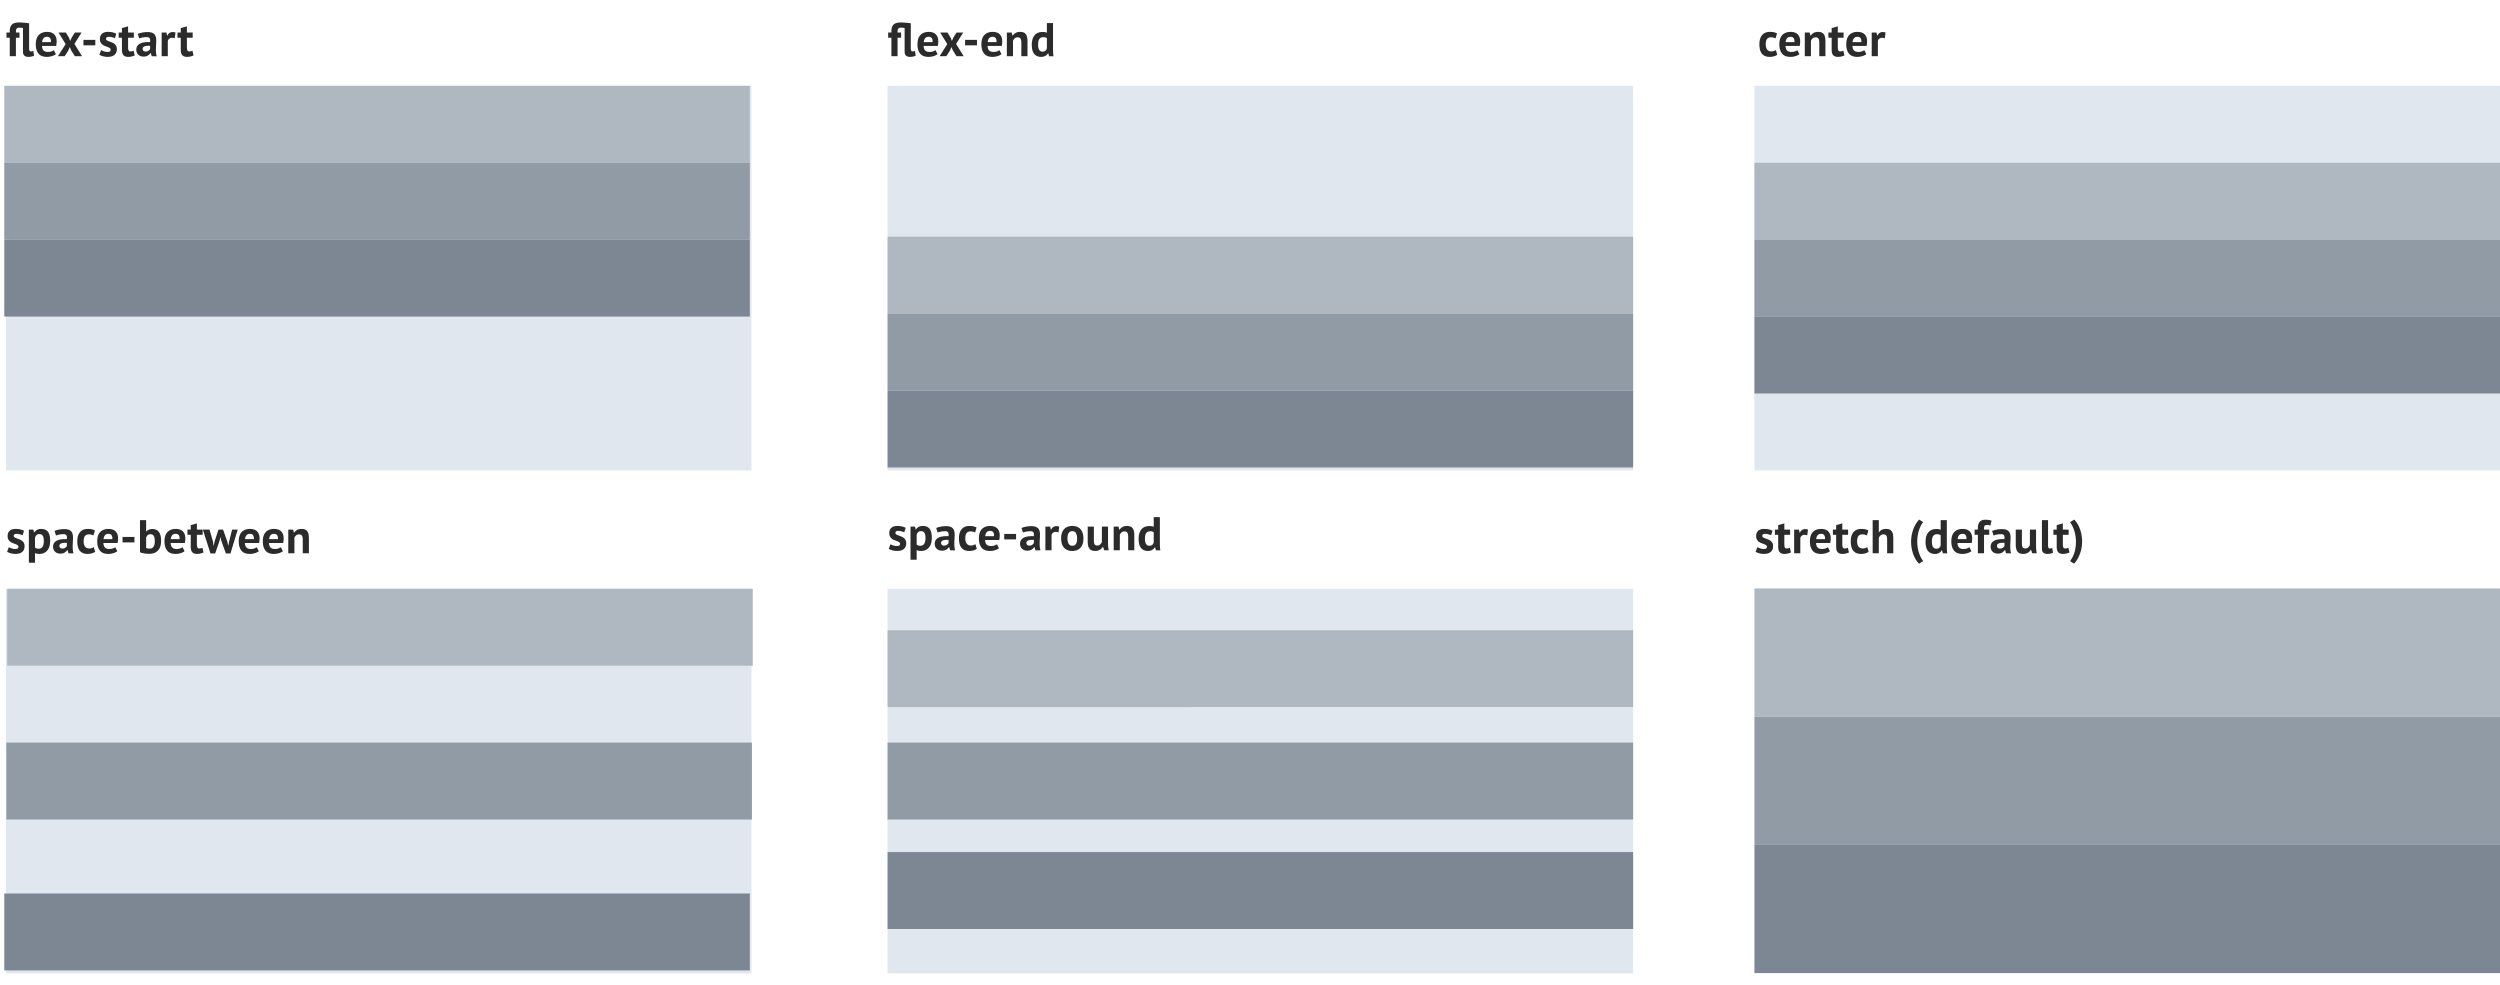 <svg width="845" height="333" xmlns="http://www.w3.org/2000/svg">
  <g fill="none" fill-rule="evenodd">
    <path fill="#E0E7EE" d="M2 29h252v130H2z"/>
    <path fill="#AFB8C1" d="M1.44 29h252v26h-252z"/>
    <path fill="#919BA5" d="M1.44 55h252v26h-252z"/>
    <path fill="#7D8793" d="M1.44 81h252v26h-252z"/>
    <path d="M7.76 9.464a4.372 4.372 0 0 0-.568-.08 7.865 7.865 0 0 0-.696-.032c-.245 0-.443.037-.592.112a.8.8 0 0 0-.344.32 1.3 1.3 0 0 0-.152.52c-.021.208-.032.44-.032.696h1.2v1.76h-1.2V19h-2.08v-6.24H2.192V11h1.104v-.448c0-1.003.243-1.747.728-2.232.485-.485 1.32-.728 2.504-.728.245 0 .528.01.848.032.32.021.637.045.952.072.315.027.608.056.88.088.272.032.483.064.632.096v8.432c0 .373.048.645.144.816a.48.48 0 0 0 .448.256c.128 0 .253-.01.376-.032.123-.021.275-.07.456-.144l.24 1.632c-.17.085-.435.17-.792.256a4.702 4.702 0 0 1-1.096.128c-.608 0-1.07-.141-1.384-.424-.315-.283-.472-.75-.472-1.4V9.464zm11.129 8.848c-.32.256-.755.472-1.304.648a5.708 5.708 0 0 1-1.752.264c-1.29 0-2.235-.376-2.832-1.128-.597-.752-.896-1.784-.896-3.096 0-1.408.336-2.464 1.008-3.168.672-.704 1.616-1.056 2.832-1.056.405 0 .8.053 1.184.16.384.107.725.283 1.024.528.299.245.539.576.72.992.181.416.272.933.272 1.552 0 .224-.013.464-.04.72a9.399 9.399 0 0 1-.12.8h-4.8c.032.672.205 1.179.52 1.52.315.341.824.512 1.528.512.437 0 .83-.067 1.176-.2.347-.133.61-.27.792-.408l.688 1.36zm-2.976-5.872c-.544 0-.947.163-1.208.488-.261.325-.419.76-.472 1.304h2.976c.043-.576-.045-1.019-.264-1.328-.219-.31-.563-.464-1.032-.464zm6.265 2.464L19.778 11h2.48l1.04 1.712.448 1.12.48-1.12L25.314 11h2.256l-2.416 3.84L27.73 19h-2.416l-1.232-1.92-.48-1.184-.512 1.184L21.858 19h-2.272l2.592-4.096zm6.025-1.424h4.016v1.84h-4.016v-1.84zm9.209 3.312a.597.597 0 0 0-.272-.512 3.277 3.277 0 0 0-.672-.352c-.267-.107-.56-.216-.88-.328a3.306 3.306 0 0 1-.88-.464 2.541 2.541 0 0 1-.672-.752c-.182-.304-.272-.696-.272-1.176 0-.79.234-1.392.704-1.808.469-.416 1.146-.624 2.032-.624.608 0 1.157.064 1.648.192.49.128.874.272 1.152.432l-.464 1.504a10.606 10.606 0 0 0-.928-.304 4.116 4.116 0 0 0-1.136-.16c-.62 0-.928.24-.928.72 0 .192.09.347.272.464.18.117.405.227.672.328.266.101.56.21.88.328.32.117.613.27.88.456.266.187.49.43.672.728.18.299.272.683.272 1.152 0 .81-.26 1.448-.776 1.912-.518.464-1.294.696-2.328.696a5.685 5.685 0 0 1-1.592-.216c-.496-.144-.9-.312-1.208-.504l.576-1.552c.245.139.57.275.976.408.405.133.82.2 1.248.2.309 0 .557-.059.744-.176.186-.117.28-.315.28-.592zM40.108 11h1.104V9.496l2.08-.592V11h1.952v1.76h-1.952v3.072c0 .555.056.952.168 1.192.112.24.323.36.632.36.214 0 .398-.021.552-.064a3.84 3.84 0 0 0 .52-.192l.368 1.6a5.281 5.281 0 0 1-1.008.352 4.798 4.798 0 0 1-1.168.144c-.736 0-1.277-.19-1.624-.568-.346-.379-.52-1-.52-1.864V12.76h-1.104V11zm6.457.464a6.844 6.844 0 0 1 1.52-.456 9.796 9.796 0 0 1 1.84-.168c.555 0 1.019.067 1.392.2.374.133.67.323.888.568.219.245.374.539.464.88.091.341.136.725.136 1.152 0 .47-.016.941-.048 1.416s-.05.941-.056 1.4c-.005.459.008.904.04 1.336.032.432.112.84.24 1.224h-1.696l-.336-1.104h-.08c-.213.33-.509.616-.888.856-.378.24-.866.36-1.464.36-.373 0-.709-.056-1.008-.168a2.182 2.182 0 0 1-.768-.48 2.187 2.187 0 0 1-.496-.736 2.462 2.462 0 0 1-.176-.952c0-.49.11-.904.328-1.24.219-.336.534-.608.944-.816.411-.208.902-.352 1.472-.432a10.43 10.43 0 0 1 1.912-.072c.075-.597.032-1.027-.128-1.288-.16-.261-.517-.392-1.072-.392-.416 0-.856.043-1.32.128-.464.085-.845.197-1.144.336l-.496-1.552zm2.64 5.952c.416 0 .747-.093.992-.28.246-.187.427-.387.544-.6v-1.04a5.722 5.722 0 0 0-.952-.016c-.304.021-.573.07-.808.144a1.358 1.358 0 0 0-.56.32.715.715 0 0 0-.208.528c0 .299.088.53.264.696.176.165.419.248.728.248zm9.85-4.464a2.71 2.71 0 0 0-.897-.176c-.373 0-.685.099-.936.296a1.43 1.43 0 0 0-.504.76V19h-2.08v-8h1.616l.24 1.056h.064c.182-.395.427-.699.736-.912.31-.213.672-.32 1.088-.32.278 0 .592.059.944.176l-.272 1.952zM59.99 11h1.104V9.496l2.08-.592V11h1.952v1.76h-1.952v3.072c0 .555.056.952.168 1.192.112.24.323.36.632.36.213 0 .397-.021.552-.064a3.84 3.84 0 0 0 .52-.192l.368 1.6a5.281 5.281 0 0 1-1.008.352 4.798 4.798 0 0 1-1.168.144c-.736 0-1.277-.19-1.624-.568-.347-.379-.52-1-.52-1.864V12.76H59.99V11z" fill="#2B2B2B"/>
    <path fill="#E0E7EE" d="M300 29h252v130H300z"/>
    <path fill="#AFB8C1" d="M300 80h252v26H300z"/>
    <path fill="#919BA5" d="M300 106h252v26H300z"/>
    <path fill="#7D8793" d="M300 132h252v26H300z"/>
    <path d="M305.76 9.464a4.372 4.372 0 0 0-.568-.08 7.865 7.865 0 0 0-.696-.032c-.245 0-.443.037-.592.112a.8.8 0 0 0-.344.32 1.3 1.3 0 0 0-.152.52c-.021.208-.032.44-.032.696h1.2v1.76h-1.2V19h-2.08v-6.24h-1.104V11h1.104v-.448c0-1.003.243-1.747.728-2.232.485-.485 1.32-.728 2.504-.728.245 0 .528.01.848.032.32.021.637.045.952.072.315.027.608.056.88.088.272.032.483.064.632.096v8.432c0 .373.048.645.144.816a.48.48 0 0 0 .448.256c.128 0 .253-.01.376-.032.123-.021.275-.07.456-.144l.24 1.632c-.17.085-.435.17-.792.256a4.702 4.702 0 0 1-1.096.128c-.608 0-1.07-.141-1.384-.424-.315-.283-.472-.75-.472-1.4V9.464zm11.129 8.848c-.32.256-.755.472-1.304.648a5.708 5.708 0 0 1-1.752.264c-1.29 0-2.235-.376-2.832-1.128-.597-.752-.896-1.784-.896-3.096 0-1.408.336-2.464 1.008-3.168.672-.704 1.616-1.056 2.832-1.056.405 0 .8.053 1.184.16.384.107.725.283 1.024.528.299.245.539.576.72.992.181.416.272.933.272 1.552 0 .224-.013.464-.04.72a9.399 9.399 0 0 1-.12.8h-4.8c.032.672.205 1.179.52 1.52.315.341.824.512 1.528.512.437 0 .83-.067 1.176-.2.347-.133.61-.27.792-.408l.688 1.36zm-2.976-5.872c-.544 0-.947.163-1.208.488-.261.325-.419.76-.472 1.304h2.976c.043-.576-.045-1.019-.264-1.328-.219-.31-.563-.464-1.032-.464zm6.265 2.464l-2.4-3.904h2.48l1.04 1.712.448 1.12.48-1.12L323.314 11h2.256l-2.416 3.84L325.73 19h-2.416l-1.232-1.92-.48-1.184-.512 1.184-1.232 1.92h-2.272l2.592-4.096zm6.025-1.424h4.016v1.84h-4.016v-1.84zm12.297 4.832c-.32.256-.755.472-1.304.648a5.708 5.708 0 0 1-1.752.264c-1.291 0-2.235-.376-2.832-1.128-.598-.752-.896-1.784-.896-3.096 0-1.408.336-2.464 1.008-3.168.672-.704 1.616-1.056 2.832-1.056.405 0 .8.053 1.184.16.384.107.725.283 1.024.528.298.245.538.576.72.992.18.416.272.933.272 1.552 0 .224-.014.464-.04.72a9.399 9.399 0 0 1-.12.8h-4.8c.032.672.205 1.179.52 1.52.314.341.824.512 1.528.512.437 0 .829-.067 1.176-.2.346-.133.61-.27.792-.408l.688 1.36zm-2.976-5.872c-.544 0-.947.163-1.208.488-.262.325-.42.76-.472 1.304h2.976c.042-.576-.046-1.019-.264-1.328-.22-.31-.563-.464-1.032-.464zm9.688 6.56v-4.544c0-.65-.093-1.12-.28-1.408-.186-.288-.504-.432-.952-.432-.394 0-.728.115-1 .344a1.91 1.91 0 0 0-.584.856V19h-2.08v-8h1.648l.24 1.056h.064c.246-.341.571-.64.976-.896.406-.256.928-.384 1.568-.384.395 0 .747.053 1.056.16.31.107.571.283.784.528.214.245.374.579.48 1 .107.421.16.941.16 1.56V19h-2.08zm10.713-2.816c0 .448.006.896.016 1.344.011.448.059.944.144 1.488h-1.488l-.288-1.04h-.064c-.213.373-.52.675-.92.904-.4.23-.872.344-1.416.344-1.002 0-1.781-.33-2.336-.992-.554-.661-.832-1.696-.832-3.104 0-1.365.31-2.427.928-3.184.619-.757 1.526-1.136 2.72-1.136.331 0 .603.019.816.056.214.037.427.099.64.184V7.8h2.08v8.384zm-3.536 1.28c.406 0 .726-.099.96-.296.235-.197.4-.483.496-.856V12.92a1.587 1.587 0 0 0-.496-.264 2.337 2.337 0 0 0-.704-.088c-.586 0-1.026.197-1.32.592-.293.395-.44 1.072-.44 2.032 0 .683.12 1.232.36 1.648.24.416.622.624 1.144.624z" fill="#2B2B2B"/>
    <path fill="#E0E7EE" d="M593 29h252v130H593z"/>
    <path fill="#AFB8C1" d="M593 55h252v26H593z"/>
    <path fill="#919BA5" d="M593 81h252v26H593z"/>
    <path fill="#7D8793" d="M593 107h252v26H593z"/>
    <path d="M600.721 18.504a3.47 3.47 0 0 1-1.16.536 5.32 5.32 0 0 1-1.4.184c-.64 0-1.18-.101-1.624-.304a2.768 2.768 0 0 1-1.08-.856 3.53 3.53 0 0 1-.6-1.336 7.566 7.566 0 0 1-.184-1.728c0-1.355.304-2.397.912-3.128.608-.73 1.494-1.096 2.656-1.096.587 0 1.06.048 1.416.144.358.096.68.219.968.368l-.496 1.696a4.193 4.193 0 0 0-.728-.272 3.208 3.208 0 0 0-.824-.096c-.576 0-1.013.19-1.312.568-.298.379-.448.984-.448 1.816 0 .341.038.656.112.944.075.288.187.539.336.752.15.213.344.381.584.504s.52.184.84.184c.352 0 .651-.045.896-.136.246-.09.464-.2.656-.328l.48 1.584zm7.481-.192c-.32.256-.754.472-1.304.648a5.708 5.708 0 0 1-1.752.264c-1.29 0-2.234-.376-2.832-1.128-.597-.752-.896-1.784-.896-3.096 0-1.408.336-2.464 1.008-3.168.672-.704 1.616-1.056 2.832-1.056.406 0 .8.053 1.184.16a2.76 2.76 0 0 1 1.024.528c.299.245.539.576.72.992.182.416.272.933.272 1.552 0 .224-.013.464-.04.72a9.399 9.399 0 0 1-.12.8h-4.8c.032.672.206 1.179.52 1.52.315.341.824.512 1.528.512.438 0 .83-.067 1.176-.2.347-.133.611-.27.792-.408l.688 1.36zm-2.976-5.872c-.544 0-.946.163-1.208.488-.261.325-.418.76-.472 1.304h2.976c.043-.576-.045-1.019-.264-1.328-.218-.31-.562-.464-1.032-.464zm9.69 6.56v-4.544c0-.65-.094-1.12-.28-1.408-.187-.288-.505-.432-.953-.432-.394 0-.728.115-1 .344a1.91 1.91 0 0 0-.584.856V19h-2.08v-8h1.648l.24 1.056h.064c.246-.341.57-.64.976-.896s.928-.384 1.568-.384c.395 0 .747.053 1.056.16.31.107.57.283.784.528.214.245.374.579.48 1 .107.421.16.941.16 1.56V19h-2.08zm3.08-8h1.104V9.496l2.08-.592V11h1.952v1.76h-1.952v3.072c0 .555.056.952.168 1.192.112.24.323.36.632.36.213 0 .397-.021.552-.064a3.84 3.84 0 0 0 .52-.192l.368 1.6a5.281 5.281 0 0 1-1.008.352 4.798 4.798 0 0 1-1.168.144c-.736 0-1.277-.19-1.624-.568-.347-.379-.52-1-.52-1.864V12.76h-1.104V11zm12.825 7.312c-.32.256-.755.472-1.304.648a5.708 5.708 0 0 1-1.752.264c-1.29 0-2.235-.376-2.832-1.128-.597-.752-.896-1.784-.896-3.096 0-1.408.336-2.464 1.008-3.168.672-.704 1.616-1.056 2.832-1.056.405 0 .8.053 1.184.16.384.107.725.283 1.024.528.299.245.539.576.72.992.181.416.272.933.272 1.552 0 .224-.013.464-.04.72a9.399 9.399 0 0 1-.12.8h-4.8c.032.672.205 1.179.52 1.52.315.341.824.512 1.528.512.437 0 .83-.067 1.176-.2.347-.133.61-.27.792-.408l.688 1.36zm-2.976-5.872c-.544 0-.947.163-1.208.488-.261.325-.419.76-.472 1.304h2.976c.043-.576-.045-1.019-.264-1.328-.219-.31-.563-.464-1.032-.464zm9.209.512a2.71 2.71 0 0 0-.896-.176c-.373 0-.685.099-.936.296-.25.197-.419.45-.504.76V19h-2.08v-8h1.616l.24 1.056h.064c.181-.395.427-.699.736-.912.31-.213.672-.32 1.088-.32.277 0 .592.059.944.176l-.272 1.952z" fill="#2B2B2B"/>
    <path fill="#E0E7EE" d="M2 199h252v130H2z"/>
    <path fill="#AFB8C1" d="M2.44 199h252v26h-252z"/>
    <path fill="#919BA5" d="M2.145 251h252v26h-252z"/>
    <path fill="#7D8793" d="M1.44 302h252v26h-252z"/>
    <path d="M6.224 184.792a.597.597 0 0 0-.272-.512 3.277 3.277 0 0 0-.672-.352c-.267-.107-.56-.216-.88-.328a3.306 3.306 0 0 1-.88-.464 2.541 2.541 0 0 1-.672-.752c-.181-.304-.272-.696-.272-1.176 0-.79.235-1.392.704-1.808.47-.416 1.147-.624 2.032-.624.608 0 1.157.064 1.648.192.49.128.875.272 1.152.432l-.464 1.504a10.606 10.606 0 0 0-.928-.304 4.116 4.116 0 0 0-1.136-.16c-.619 0-.928.24-.928.72 0 .192.09.347.272.464.181.117.405.227.672.328s.56.21.88.328c.32.117.613.27.88.456.267.187.49.43.672.728.181.299.272.683.272 1.152 0 .81-.259 1.448-.776 1.912-.517.464-1.293.696-2.328.696a5.685 5.685 0 0 1-1.592-.216c-.496-.144-.899-.312-1.208-.504l.576-1.552c.245.139.57.275.976.408.405.133.821.2 1.248.2.31 0 .557-.059.744-.176.187-.117.28-.315.28-.592zM9.753 179h1.52l.24.96h.064c.277-.405.605-.704.984-.896.379-.192.84-.288 1.384-.288 1.003 0 1.755.317 2.256.952.501.635.752 1.656.752 3.064a6.6 6.6 0 0 1-.24 1.848 3.899 3.899 0 0 1-.712 1.4 3.111 3.111 0 0 1-1.152.88c-.453.203-.973.304-1.56.304a3.82 3.82 0 0 1-.816-.072 2.81 2.81 0 0 1-.64-.232v3.28h-2.08V179zm3.568 1.536c-.405 0-.723.101-.952.304-.23.203-.408.507-.536.912v3.328c.15.117.312.21.488.28.176.07.408.104.696.104.597 0 1.045-.21 1.344-.632.299-.421.448-1.117.448-2.088 0-.704-.117-1.248-.352-1.632-.235-.384-.613-.576-1.136-.576zm5.113-1.072a6.844 6.844 0 0 1 1.52-.456 9.796 9.796 0 0 1 1.84-.168c.554 0 1.018.067 1.392.2.373.133.67.323.888.568.218.245.373.539.464.88.09.341.136.725.136 1.152 0 .47-.016.941-.048 1.416s-.05.941-.056 1.4c-.006.459.008.904.04 1.336.032.432.112.84.24 1.224h-1.696l-.336-1.104h-.08a2.87 2.87 0 0 1-.888.856c-.379.24-.867.36-1.464.36-.374 0-.71-.056-1.008-.168a2.182 2.182 0 0 1-.768-.48 2.187 2.187 0 0 1-.496-.736 2.462 2.462 0 0 1-.176-.952c0-.49.11-.904.328-1.24.218-.336.533-.608.944-.816.41-.208.901-.352 1.472-.432a10.43 10.43 0 0 1 1.912-.072c.074-.597.032-1.027-.128-1.288-.16-.261-.518-.392-1.072-.392-.416 0-.856.043-1.32.128-.464.085-.846.197-1.144.336l-.496-1.552zm2.64 5.952c.416 0 .746-.093.992-.28.245-.187.426-.387.544-.6v-1.04a5.722 5.722 0 0 0-.952-.016c-.304.021-.574.07-.808.144a1.358 1.358 0 0 0-.56.32.715.715 0 0 0-.208.528c0 .299.088.53.264.696.176.165.418.248.728.248zm11.097 1.088a3.48 3.48 0 0 1-1.16.536c-.454.123-.92.184-1.4.184-.64 0-1.182-.101-1.624-.304a2.768 2.768 0 0 1-1.08-.856 3.53 3.53 0 0 1-.6-1.336 7.566 7.566 0 0 1-.184-1.728c0-1.355.304-2.397.912-3.128.608-.73 1.493-1.096 2.656-1.096.586 0 1.058.048 1.416.144.357.096.68.219.968.368l-.496 1.696a4.193 4.193 0 0 0-.728-.272 3.208 3.208 0 0 0-.824-.096c-.576 0-1.014.19-1.312.568-.299.379-.448.984-.448 1.816 0 .341.037.656.112.944.074.288.186.539.336.752.149.213.344.381.584.504s.52.184.84.184c.352 0 .65-.045.896-.136.245-.09.464-.2.656-.328l.48 1.584zm7.48-.192c-.32.256-.754.472-1.303.648a5.708 5.708 0 0 1-1.752.264c-1.291 0-2.235-.376-2.832-1.128-.598-.752-.896-1.784-.896-3.096 0-1.408.336-2.464 1.008-3.168.672-.704 1.616-1.056 2.832-1.056.405 0 .8.053 1.184.16.384.107.725.283 1.024.528.298.245.538.576.72.992.18.416.272.933.272 1.552 0 .224-.014.464-.04.72a9.399 9.399 0 0 1-.12.8h-4.8c.032.672.205 1.179.52 1.52.314.341.824.512 1.528.512.437 0 .829-.067 1.176-.2.346-.133.61-.27.792-.408l.688 1.36zm-2.975-5.872c-.544 0-.947.163-1.208.488-.262.325-.42.76-.472 1.304h2.976c.042-.576-.046-1.019-.264-1.328-.22-.31-.563-.464-1.032-.464zm4.744 1.04h4.016v1.84H41.42v-1.84zm5.897-5.68h2.08v3.84h.064a2.34 2.34 0 0 1 .864-.608c.352-.15.742-.224 1.168-.224.96 0 1.694.328 2.2.984.507.656.76 1.656.76 3 0 1.44-.354 2.533-1.064 3.28-.709.747-1.682 1.12-2.92 1.12a9.654 9.654 0 0 1-1.872-.168c-.565-.112-.992-.237-1.28-.376V175.8zm3.568 4.768c-.384 0-.696.099-.936.296-.24.197-.424.483-.552.856v3.488c.171.085.355.144.552.176.198.032.408.048.632.048.566 0 .995-.205 1.288-.616.294-.41.44-1.064.44-1.96 0-1.525-.474-2.288-1.424-2.288zm11.497 5.744c-.32.256-.754.472-1.304.648a5.708 5.708 0 0 1-1.752.264c-1.29 0-2.234-.376-2.832-1.128-.597-.752-.896-1.784-.896-3.096 0-1.408.336-2.464 1.008-3.168.672-.704 1.616-1.056 2.832-1.056.406 0 .8.053 1.184.16a2.76 2.76 0 0 1 1.024.528c.299.245.539.576.72.992.182.416.272.933.272 1.552 0 .224-.013.464-.04.72a9.399 9.399 0 0 1-.12.8h-4.8c.032.672.206 1.179.52 1.52.315.341.824.512 1.528.512.438 0 .83-.067 1.176-.2.347-.133.61-.27.792-.408l.688 1.36zm-2.976-5.872c-.544 0-.946.163-1.208.488-.261.325-.418.76-.472 1.304h2.976c.043-.576-.045-1.019-.264-1.328-.218-.31-.562-.464-1.032-.464zm3.961-1.44h1.104v-1.504l2.08-.592V179h1.952v1.76h-1.952v3.072c0 .555.056.952.168 1.192.112.24.323.36.632.36.213 0 .397-.021.552-.064a3.84 3.84 0 0 0 .52-.192l.368 1.6a5.281 5.281 0 0 1-1.008.352 4.798 4.798 0 0 1-1.168.144c-.736 0-1.277-.19-1.624-.568-.347-.379-.52-1-.52-1.864v-4.032h-1.104V179zm12.025 0l1.456 4.096.288 1.328h.064l.224-1.344 1.024-4.08h1.904l-2.464 8.08h-1.536l-1.616-4.48-.208-1.008h-.08l-.192 1.024-1.536 4.464h-1.584L68.56 179h2.256l1.168 4.016.192 1.424h.08l.272-1.44 1.328-4h1.536zm12.089 7.312c-.32.256-.755.472-1.304.648a5.708 5.708 0 0 1-1.752.264c-1.29 0-2.235-.376-2.832-1.128-.597-.752-.896-1.784-.896-3.096 0-1.408.336-2.464 1.008-3.168.672-.704 1.616-1.056 2.832-1.056.405 0 .8.053 1.184.16.384.107.725.283 1.024.528.299.245.539.576.72.992.181.416.272.933.272 1.552 0 .224-.013.464-.04.72a9.399 9.399 0 0 1-.12.8h-4.8c.032.672.205 1.179.52 1.52.315.341.824.512 1.528.512.437 0 .83-.067 1.176-.2.347-.133.61-.27.792-.408l.688 1.36zm-2.976-5.872c-.544 0-.947.163-1.208.488-.261.325-.419.76-.472 1.304H85.8c.043-.576-.045-1.019-.264-1.328-.219-.31-.563-.464-1.032-.464zm11.113 5.872c-.32.256-.755.472-1.304.648a5.708 5.708 0 0 1-1.752.264c-1.29 0-2.235-.376-2.832-1.128-.598-.752-.896-1.784-.896-3.096 0-1.408.336-2.464 1.008-3.168.672-.704 1.616-1.056 2.832-1.056.405 0 .8.053 1.184.16.384.107.725.283 1.024.528.298.245.538.576.72.992.181.416.272.933.272 1.552 0 .224-.014.464-.04.72a9.399 9.399 0 0 1-.12.8h-4.8c.032.672.205 1.179.52 1.52.314.341.824.512 1.528.512.437 0 .83-.067 1.176-.2s.61-.27.792-.408l.688 1.36zm-2.976-5.872c-.544 0-.947.163-1.208.488-.262.325-.419.76-.472 1.304h2.976c.042-.576-.046-1.019-.264-1.328-.219-.31-.563-.464-1.032-.464zm9.689 6.56v-4.544c0-.65-.094-1.12-.28-1.408-.187-.288-.504-.432-.952-.432-.395 0-.728.115-1 .344a1.91 1.91 0 0 0-.584.856V187h-2.08v-8h1.648l.24 1.056h.064c.245-.341.57-.64.976-.896.405-.256.928-.384 1.568-.384.394 0 .746.053 1.056.16.309.107.57.283.784.528.213.245.373.579.48 1 .106.421.16.941.16 1.56V187h-2.08z" fill="#2B2B2B"/>
    <path fill="#E0E7EE" d="M300 199h252v130H300z"/>
    <path fill="#AFB8C1" d="M300 213h252v26H300z"/>
    <path fill="#919BA5" d="M300 251h252v26H300z"/>
    <path fill="#7D8793" d="M300 288h252v26H300z"/>
    <path d="M304.224 183.792a.597.597 0 0 0-.272-.512 3.277 3.277 0 0 0-.672-.352c-.267-.107-.56-.216-.88-.328a3.306 3.306 0 0 1-.88-.464 2.541 2.541 0 0 1-.672-.752c-.181-.304-.272-.696-.272-1.176 0-.79.235-1.392.704-1.808.47-.416 1.147-.624 2.032-.624.608 0 1.157.064 1.648.192.49.128.875.272 1.152.432l-.464 1.504a10.606 10.606 0 0 0-.928-.304 4.116 4.116 0 0 0-1.136-.16c-.619 0-.928.24-.928.72 0 .192.09.347.272.464.181.117.405.227.672.328s.56.21.88.328c.32.117.613.27.88.456.267.187.49.43.672.728.181.299.272.683.272 1.152 0 .81-.259 1.448-.776 1.912-.517.464-1.293.696-2.328.696a5.685 5.685 0 0 1-1.592-.216c-.496-.144-.899-.312-1.208-.504l.576-1.552c.245.139.57.275.976.408.405.133.821.2 1.248.2.31 0 .557-.059.744-.176.187-.117.28-.315.28-.592zm3.529-5.792h1.52l.24.96h.064c.277-.405.605-.704.984-.896.379-.192.84-.288 1.384-.288 1.003 0 1.755.317 2.256.952.501.635.752 1.656.752 3.064a6.6 6.6 0 0 1-.24 1.848 3.899 3.899 0 0 1-.712 1.4 3.111 3.111 0 0 1-1.152.88c-.453.203-.973.304-1.56.304a3.82 3.82 0 0 1-.816-.072 2.81 2.81 0 0 1-.64-.232v3.28h-2.08V178zm3.568 1.536c-.405 0-.723.101-.952.304-.23.203-.408.507-.536.912v3.328c.15.117.312.21.488.28.176.07.408.104.696.104.597 0 1.045-.21 1.344-.632.299-.421.448-1.117.448-2.088 0-.704-.117-1.248-.352-1.632-.235-.384-.613-.576-1.136-.576zm5.113-1.072a6.844 6.844 0 0 1 1.52-.456 9.796 9.796 0 0 1 1.84-.168c.554 0 1.018.067 1.392.2.373.133.67.323.888.568.218.245.373.539.464.88.09.341.136.725.136 1.152 0 .47-.016.941-.048 1.416s-.05.941-.056 1.4c-.006.459.008.904.04 1.336.032.432.112.84.24 1.224h-1.696l-.336-1.104h-.08a2.87 2.87 0 0 1-.888.856c-.379.24-.867.36-1.464.36-.374 0-.71-.056-1.008-.168a2.182 2.182 0 0 1-.768-.48 2.187 2.187 0 0 1-.496-.736 2.462 2.462 0 0 1-.176-.952c0-.49.11-.904.328-1.24.218-.336.533-.608.944-.816.41-.208.901-.352 1.472-.432a10.43 10.43 0 0 1 1.912-.072c.074-.597.032-1.027-.128-1.288-.16-.261-.518-.392-1.072-.392-.416 0-.856.043-1.32.128-.464.085-.846.197-1.144.336l-.496-1.552zm2.64 5.952c.416 0 .746-.093.992-.28.245-.187.426-.387.544-.6v-1.04a5.722 5.722 0 0 0-.952-.016c-.304.021-.574.07-.808.144a1.358 1.358 0 0 0-.56.32.715.715 0 0 0-.208.528c0 .299.088.53.264.696.176.165.418.248.728.248zm11.097 1.088a3.48 3.48 0 0 1-1.16.536c-.454.123-.92.184-1.4.184-.64 0-1.182-.101-1.624-.304a2.768 2.768 0 0 1-1.08-.856 3.53 3.53 0 0 1-.6-1.336 7.566 7.566 0 0 1-.184-1.728c0-1.355.304-2.397.912-3.128.608-.73 1.493-1.096 2.656-1.096.586 0 1.058.048 1.416.144.357.096.68.219.968.368l-.496 1.696a4.193 4.193 0 0 0-.728-.272 3.208 3.208 0 0 0-.824-.096c-.576 0-1.014.19-1.312.568-.299.379-.448.984-.448 1.816 0 .341.037.656.112.944.074.288.186.539.336.752.149.213.344.381.584.504s.52.184.84.184c.352 0 .65-.045.896-.136.245-.09.464-.2.656-.328l.48 1.584zm7.48-.192c-.32.256-.754.472-1.303.648a5.708 5.708 0 0 1-1.752.264c-1.291 0-2.235-.376-2.832-1.128-.598-.752-.896-1.784-.896-3.096 0-1.408.336-2.464 1.008-3.168.672-.704 1.616-1.056 2.832-1.056.405 0 .8.053 1.184.16.384.107.725.283 1.024.528.298.245.538.576.72.992.18.416.272.933.272 1.552 0 .224-.014.464-.04.72a9.399 9.399 0 0 1-.12.8h-4.8c.032.672.205 1.179.52 1.52.314.341.824.512 1.528.512.437 0 .829-.067 1.176-.2.346-.133.61-.27.792-.408l.688 1.36zm-2.975-5.872c-.544 0-.947.163-1.208.488-.262.325-.42.76-.472 1.304h2.976c.042-.576-.046-1.019-.264-1.328-.22-.31-.563-.464-1.032-.464zm4.744 1.04h4.016v1.84h-4.016v-1.84zm5.85-2.016a6.844 6.844 0 0 1 1.52-.456 9.796 9.796 0 0 1 1.84-.168c.554 0 1.018.067 1.391.2.374.133.67.323.888.568.219.245.374.539.464.88.091.341.136.725.136 1.152 0 .47-.016.941-.048 1.416s-.05.941-.056 1.4c-.005.459.008.904.04 1.336.032.432.112.84.24 1.224h-1.696l-.336-1.104h-.08c-.213.33-.509.616-.888.856-.378.24-.866.36-1.464.36-.373 0-.709-.056-1.008-.168a2.182 2.182 0 0 1-.768-.48 2.187 2.187 0 0 1-.496-.736 2.462 2.462 0 0 1-.176-.952c0-.49.11-.904.328-1.24.219-.336.534-.608.944-.816.411-.208.902-.352 1.472-.432a10.43 10.43 0 0 1 1.912-.072c.075-.597.032-1.027-.128-1.288-.16-.261-.517-.392-1.072-.392-.416 0-.856.043-1.32.128-.464.085-.845.197-1.144.336l-.496-1.552zm2.64 5.952c.415 0 .746-.093.991-.28.246-.187.427-.387.544-.6v-1.04a5.722 5.722 0 0 0-.952-.016c-.304.021-.573.07-.808.144a1.358 1.358 0 0 0-.56.32.715.715 0 0 0-.208.528c0 .299.088.53.264.696.176.165.419.248.728.248zm9.848-4.464a2.71 2.71 0 0 0-.896-.176c-.373 0-.685.099-.936.296a1.43 1.43 0 0 0-.504.76V186h-2.08v-8h1.616l.24 1.056h.064c.182-.395.427-.699.736-.912.31-.213.672-.32 1.088-.32.278 0 .592.059.944.176l-.272 1.952zm.905 2.048c0-1.355.33-2.397.992-3.128.661-.73 1.59-1.096 2.784-1.096.64 0 1.195.101 1.664.304.47.203.859.488 1.168.856.31.368.541.813.696 1.336.155.523.232 1.099.232 1.728 0 1.355-.328 2.397-.984 3.128-.656.73-1.581 1.096-2.776 1.096-.64 0-1.195-.101-1.664-.304a3.18 3.18 0 0 1-1.176-.856 3.595 3.595 0 0 1-.704-1.336 6.073 6.073 0 0 1-.232-1.728zm2.144 0c0 .352.032.677.096.976.064.299.16.56.288.784.128.224.296.397.504.52.208.123.456.184.744.184.544 0 .95-.197 1.216-.592.267-.395.4-1.019.4-1.872 0-.736-.123-1.33-.368-1.784-.245-.453-.661-.68-1.248-.68-.512 0-.912.192-1.2.576-.288.384-.432 1.013-.432 1.888zm8.921-4v4.544c0 .65.077 1.12.232 1.408.155.288.456.432.904.432.395 0 .723-.117.984-.352s.456-.523.584-.864V178h2.08v5.568c0 .437.021.867.064 1.288a8.1 8.1 0 0 0 .192 1.144H373.2l-.368-1.184h-.064a2.99 2.99 0 0 1-1.024 1.008c-.437.267-.955.4-1.552.4-.405 0-.768-.053-1.088-.16a1.788 1.788 0 0 1-.8-.528c-.213-.245-.376-.576-.488-.992-.112-.416-.168-.939-.168-1.568V178h2.08zm11.593 8v-4.544c0-.65-.093-1.12-.28-1.408-.187-.288-.504-.432-.952-.432-.395 0-.728.115-1 .344a1.91 1.91 0 0 0-.584.856V186h-2.08v-8h1.648l.24 1.056h.064c.245-.341.57-.64.976-.896.405-.256.928-.384 1.568-.384.395 0 .747.053 1.056.16.31.107.57.283.784.528.213.245.373.579.48 1 .107.421.16.941.16 1.56V186h-2.08zm10.713-2.816c0 .448.005.896.016 1.344.01.448.058.944.144 1.488h-1.488l-.288-1.04h-.064c-.214.373-.52.675-.92.904-.4.23-.872.344-1.416.344-1.003 0-1.782-.33-2.336-.992-.555-.661-.832-1.696-.832-3.104 0-1.365.31-2.427.928-3.184.618-.757 1.525-1.136 2.72-1.136.33 0 .602.019.816.056.213.037.426.099.64.184V174.8h2.08v8.384zm-3.536 1.28c.405 0 .725-.099.96-.296.234-.197.4-.483.496-.856v-3.392a1.587 1.587 0 0 0-.496-.264 2.337 2.337 0 0 0-.704-.088c-.587 0-1.027.197-1.32.592-.294.395-.44 1.072-.44 2.032 0 .683.12 1.232.36 1.648.24.416.621.624 1.144.624z" fill="#2B2B2B"/>
    <g>
      <path d="M597.224 184.792a.597.597 0 0 0-.272-.512 3.277 3.277 0 0 0-.672-.352c-.267-.107-.56-.216-.88-.328a3.306 3.306 0 0 1-.88-.464 2.541 2.541 0 0 1-.672-.752c-.181-.304-.272-.696-.272-1.176 0-.79.235-1.392.704-1.808.47-.416 1.147-.624 2.032-.624.608 0 1.157.064 1.648.192.49.128.875.272 1.152.432l-.464 1.504a10.606 10.606 0 0 0-.928-.304 4.116 4.116 0 0 0-1.136-.16c-.619 0-.928.24-.928.72 0 .192.09.347.272.464.181.117.405.227.672.328s.56.21.88.328c.32.117.613.27.88.456.267.187.49.43.672.728.181.299.272.683.272 1.152 0 .81-.259 1.448-.776 1.912-.517.464-1.293.696-2.328.696a5.685 5.685 0 0 1-1.592-.216c-.496-.144-.899-.312-1.208-.504l.576-1.552c.245.139.57.275.976.408.405.133.821.2 1.248.2.31 0 .557-.059.744-.176.187-.117.28-.315.28-.592zm2.697-5.792h1.104v-1.504l2.08-.592V179h1.952v1.76h-1.952v3.072c0 .555.056.952.168 1.192.112.24.323.36.632.36.213 0 .397-.021.552-.064a3.84 3.84 0 0 0 .52-.192l.368 1.6a5.281 5.281 0 0 1-1.008.352 4.798 4.798 0 0 1-1.168.144c-.736 0-1.277-.19-1.624-.568-.347-.379-.52-1-.52-1.864v-4.032h-1.104V179zm10.92 1.952a2.71 2.71 0 0 0-.895-.176c-.374 0-.686.099-.936.296-.25.197-.419.45-.504.76V187h-2.08v-8h1.616l.24 1.056h.064c.181-.395.426-.699.736-.912.31-.213.672-.32 1.088-.32.277 0 .592.059.944.176l-.272 1.952zm7.69 5.36c-.32.256-.755.472-1.304.648a5.708 5.708 0 0 1-1.752.264c-1.291 0-2.235-.376-2.832-1.128-.598-.752-.896-1.784-.896-3.096 0-1.408.336-2.464 1.008-3.168.672-.704 1.616-1.056 2.832-1.056.405 0 .8.053 1.184.16.384.107.725.283 1.024.528.298.245.538.576.72.992.181.416.272.933.272 1.552 0 .224-.014.464-.04.72a9.399 9.399 0 0 1-.12.8h-4.8c.032.672.205 1.179.52 1.52.314.341.824.512 1.528.512.437 0 .829-.067 1.176-.2.346-.133.61-.27.792-.408l.688 1.36zm-2.976-5.872c-.544 0-.947.163-1.208.488-.262.325-.419.76-.472 1.304h2.976c.042-.576-.046-1.019-.264-1.328-.219-.31-.563-.464-1.032-.464zm3.96-1.44h1.105v-1.504l2.08-.592V179h1.952v1.76H622.7v3.072c0 .555.056.952.168 1.192.112.24.322.36.632.36.213 0 .397-.021.552-.064a3.89 3.89 0 0 0 .52-.192l.368 1.6a5.281 5.281 0 0 1-1.008.352 4.798 4.798 0 0 1-1.168.144c-.736 0-1.278-.19-1.624-.568-.347-.379-.52-1-.52-1.864v-4.032h-1.104V179zm12.09 7.504a3.48 3.48 0 0 1-1.16.536c-.454.123-.92.184-1.4.184-.64 0-1.182-.101-1.625-.304a2.768 2.768 0 0 1-1.08-.856 3.53 3.53 0 0 1-.6-1.336 7.566 7.566 0 0 1-.184-1.728c0-1.355.304-2.397.912-3.128.608-.73 1.494-1.096 2.656-1.096.587 0 1.06.048 1.416.144.358.096.68.219.968.368l-.496 1.696a4.193 4.193 0 0 0-.728-.272 3.208 3.208 0 0 0-.824-.096c-.576 0-1.013.19-1.312.568-.298.379-.448.984-.448 1.816 0 .341.038.656.112.944.075.288.187.539.336.752.15.213.344.381.584.504s.52.184.84.184c.352 0 .651-.045.896-.136.246-.09.464-.2.656-.328l.48 1.584zm6.248.496v-4.544c0-.65-.09-1.12-.272-1.408-.181-.288-.512-.432-.992-.432-.352 0-.674.12-.968.36a1.71 1.71 0 0 0-.584.92V187h-2.08v-11.2h2.08v4.096h.064c.256-.341.571-.613.944-.816.374-.203.848-.304 1.424-.304.406 0 .763.053 1.072.16.31.107.568.283.776.528.208.245.363.579.464 1 .102.421.152.941.152 1.56V187h-2.08zm10.77 3.52a8.18 8.18 0 0 1-1.248-1.688 10.502 10.502 0 0 1-.824-1.888 12.034 12.034 0 0 1-.456-1.952 12.997 12.997 0 0 1-.144-1.88c0-.587.048-1.205.144-1.856.096-.65.25-1.304.464-1.96.213-.656.493-1.299.84-1.928.347-.63.77-1.216 1.272-1.76l1.344.864a8.762 8.762 0 0 0-.936 1.568 10.64 10.64 0 0 0-.608 1.672c-.155.57-.267 1.144-.336 1.72a12.723 12.723 0 0 0 .36 5.032c.16.57.368 1.128.624 1.672a7.28 7.28 0 0 0 .928 1.488l-1.424.896zm9.401-6.336c0 .448.005.896.016 1.344.01.448.059.944.144 1.488h-1.488l-.288-1.04h-.064c-.213.373-.52.675-.92.904-.4.23-.872.344-1.416.344-1.003 0-1.781-.33-2.336-.992-.555-.661-.832-1.696-.832-3.104 0-1.365.31-2.427.928-3.184.619-.757 1.525-1.136 2.72-1.136.33 0 .603.019.816.056.213.037.427.099.64.184V175.8h2.08v8.384zm-3.536 1.28c.405 0 .725-.099.96-.296.235-.197.4-.483.496-.856v-3.392a1.587 1.587 0 0 0-.496-.264 2.337 2.337 0 0 0-.704-.088c-.587 0-1.027.197-1.32.592-.293.395-.44 1.072-.44 2.032 0 .683.12 1.232.36 1.648.24.416.621.624 1.144.624zm11.849.848c-.32.256-.755.472-1.304.648a5.708 5.708 0 0 1-1.752.264c-1.29 0-2.235-.376-2.832-1.128-.597-.752-.896-1.784-.896-3.096 0-1.408.336-2.464 1.008-3.168.672-.704 1.616-1.056 2.832-1.056.405 0 .8.053 1.184.16.384.107.725.283 1.024.528.299.245.539.576.72.992.181.416.272.933.272 1.552 0 .224-.013.464-.04.72a9.399 9.399 0 0 1-.12.8h-4.8c.032.672.205 1.179.52 1.52.315.341.824.512 1.528.512.437 0 .83-.067 1.176-.2.347-.133.61-.27.792-.408l.688 1.36zm-2.976-5.872c-.544 0-.947.163-1.208.488-.261.325-.419.76-.472 1.304h2.976c.043-.576-.045-1.019-.264-1.328-.219-.31-.563-.464-1.032-.464zm4.057-1.44h1.104v-.448c0-1.013.213-1.747.64-2.2.426-.453 1.045-.68 1.856-.68.853 0 1.562.101 2.128.304l-.4 1.664a3.536 3.536 0 0 0-.648-.168 4.128 4.128 0 0 0-.584-.04c-.214 0-.382.032-.504.096a.59.59 0 0 0-.272.296 1.548 1.548 0 0 0-.112.496 8.514 8.514 0 0 0-.024.68h1.76v1.76h-1.76V187h-2.08v-6.24h-1.104V179zm5.913.464a6.844 6.844 0 0 1 1.52-.456 9.796 9.796 0 0 1 1.84-.168c.554 0 1.018.067 1.392.2.373.133.669.323.888.568.218.245.373.539.464.88.09.341.136.725.136 1.152 0 .47-.016.941-.048 1.416s-.051.941-.056 1.4c-.006.459.008.904.04 1.336.032.432.112.84.24 1.224h-1.696l-.336-1.104h-.08a2.87 2.87 0 0 1-.888.856c-.379.24-.867.36-1.464.36-.374 0-.71-.056-1.008-.168a2.182 2.182 0 0 1-.768-.48 2.187 2.187 0 0 1-.496-.736 2.462 2.462 0 0 1-.176-.952c0-.49.109-.904.328-1.24.218-.336.533-.608.944-.816.41-.208.901-.352 1.472-.432a10.43 10.43 0 0 1 1.912-.072c.074-.597.032-1.027-.128-1.288-.16-.261-.518-.392-1.072-.392-.416 0-.856.043-1.32.128-.464.085-.846.197-1.144.336l-.496-1.552zm2.64 5.952c.416 0 .746-.093.992-.28.245-.187.426-.387.544-.6v-1.04a5.722 5.722 0 0 0-.952-.016c-.304.021-.574.07-.808.144a1.358 1.358 0 0 0-.56.32.715.715 0 0 0-.208.528c0 .299.088.53.264.696.176.165.418.248.728.248zm7.433-6.416v4.544c0 .65.077 1.12.232 1.408.154.288.456.432.904.432.394 0 .722-.117.984-.352a2.18 2.18 0 0 0 .584-.864V179h2.08v5.568c0 .437.02.867.064 1.288a8.1 8.1 0 0 0 .192 1.144h-1.568l-.368-1.184h-.064a2.99 2.99 0 0 1-1.024 1.008c-.438.267-.955.4-1.552.4a3.42 3.42 0 0 1-1.088-.16 1.788 1.788 0 0 1-.8-.528c-.214-.245-.376-.576-.488-.992-.112-.416-.168-.939-.168-1.568V179h2.08zm8.84 5.312c0 .373.048.645.144.816.096.17.251.256.464.256.128 0 .254-.01.376-.032.123-.021.275-.07.456-.144l.224 1.632c-.17.085-.432.17-.784.256a4.602 4.602 0 0 1-1.088.128c-.608 0-1.072-.141-1.392-.424-.32-.283-.48-.75-.48-1.4v-9.6h2.08v8.512zm1.817-5.312h1.104v-1.504l2.08-.592V179h1.952v1.76h-1.952v3.072c0 .555.056.952.168 1.192.112.24.323.36.632.36.214 0 .398-.021.552-.064a3.84 3.84 0 0 0 .52-.192l.368 1.6a5.281 5.281 0 0 1-1.008.352 4.798 4.798 0 0 1-1.168.144c-.736 0-1.277-.19-1.624-.568-.346-.379-.52-1-.52-1.864v-4.032h-1.104V179zm7.017-3.392a8.18 8.18 0 0 1 1.248 1.688c.342.613.616 1.243.824 1.888.208.645.36 1.296.456 1.952a13 13 0 0 1 .144 1.88c0 .587-.048 1.205-.144 1.856a11.94 11.94 0 0 1-.464 1.96 11.118 11.118 0 0 1-.84 1.928 8.997 8.997 0 0 1-1.272 1.76l-1.344-.88c.395-.533.72-1.075.976-1.624.256-.55.459-1.104.608-1.664.15-.56.254-1.12.312-1.68.059-.56.088-1.112.088-1.656 0-.512-.04-1.053-.12-1.624-.08-.57-.2-1.141-.36-1.712-.16-.57-.365-1.125-.616-1.664a7.974 7.974 0 0 0-.904-1.496l1.408-.912z" fill="#2B2B2B"/>
      <path fill="#AFB8C1" d="M593 198.902h252v43.333H593z"/>
      <path fill="#919BA5" d="M593 242.236h252v43.333H593z"/>
      <path fill="#7D8793" d="M593 285.569h252v43.333H593z"/>
    </g>
  </g>
</svg>

